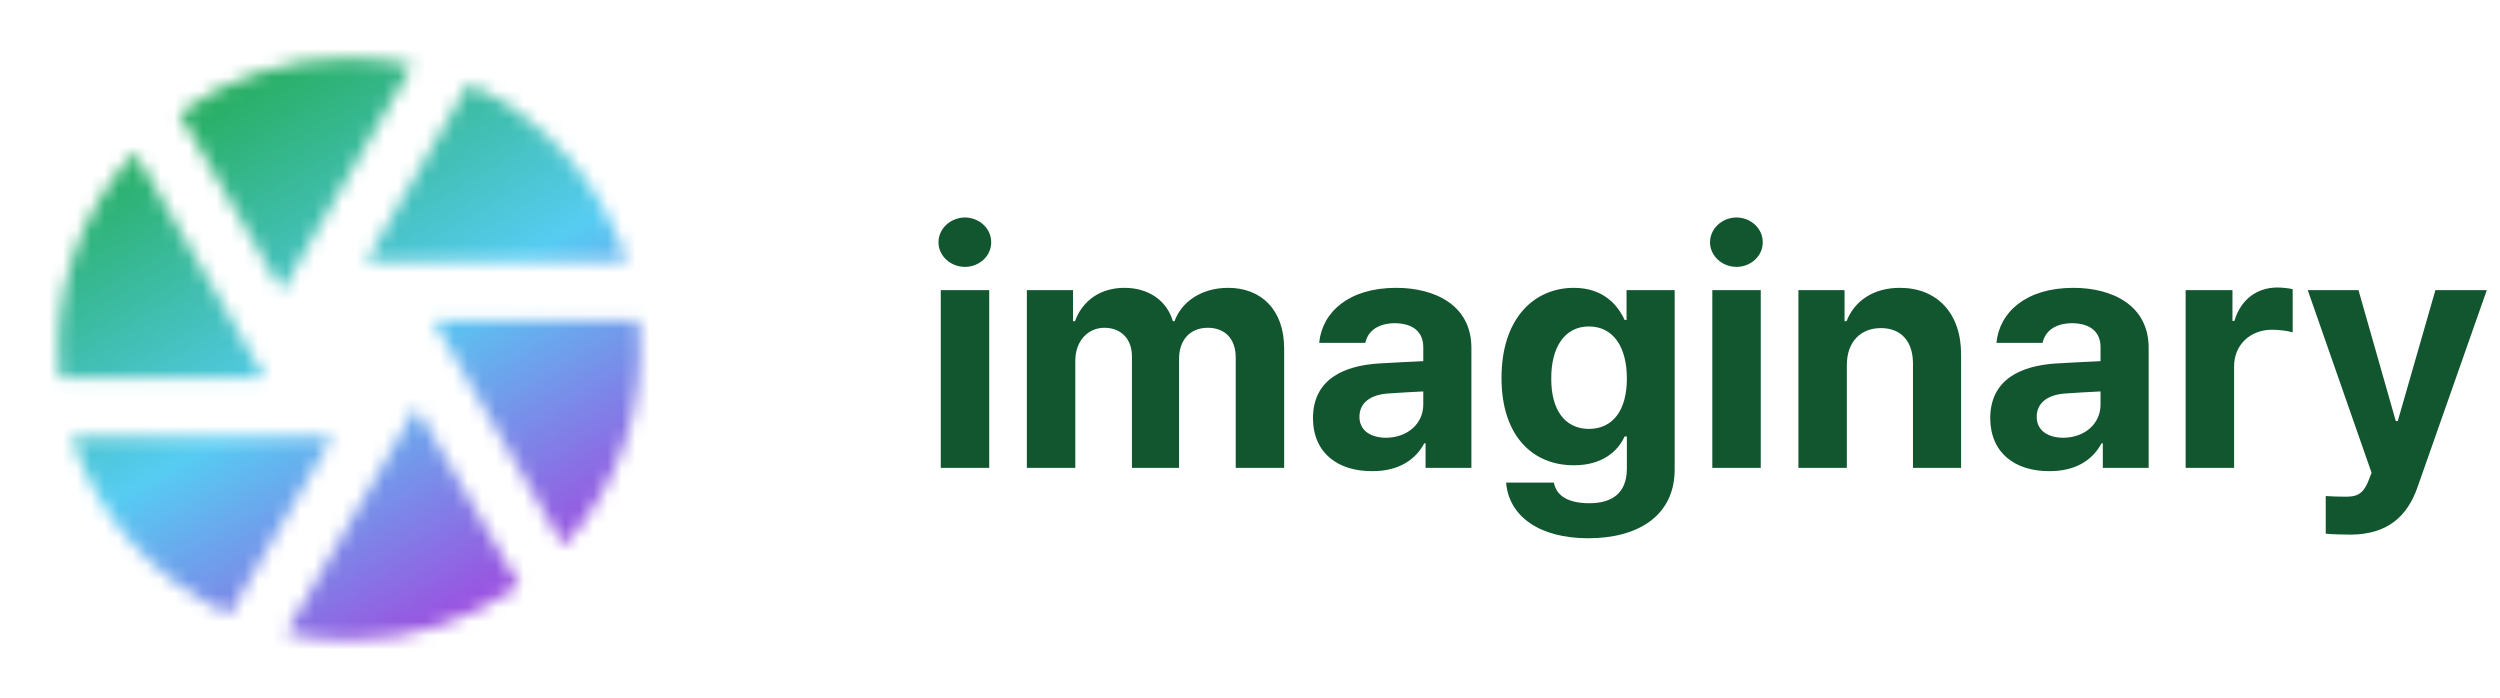 <svg width="179" height="50" viewBox="0 0 179 50" fill="none" xmlns="http://www.w3.org/2000/svg">
<g clip-path="url(#clip0_1_31)">
<mask id="mask0_1_31" style="mask-type:alpha" maskUnits="userSpaceOnUse" x="4" y="4" width="42" height="42">
<path d="M20.473 45.34L29.812 29.167L37.171 41.91C33.628 44.467 29.369 45.84 25 45.833C23.446 45.833 21.931 45.663 20.473 45.34ZM16.438 44C13.761 42.79 11.37 41.029 9.419 38.832C7.47 36.635 6.005 34.051 5.121 31.25H23.798L16.438 43.998V44ZM4.271 27.083C3.973 24.161 4.298 21.209 5.226 18.421C6.153 15.634 7.662 13.075 9.652 10.915L18.983 27.083H4.271ZM12.831 8.09C16.373 5.533 20.632 4.16 25 4.167C26.554 4.167 28.069 4.338 29.527 4.66L20.188 20.833L12.831 8.09ZM33.562 6C36.239 7.21 38.63 8.971 40.581 11.168C42.531 13.365 43.995 15.949 44.879 18.75H26.202L33.562 6.002V6ZM45.729 22.917C46.027 25.839 45.702 28.791 44.774 31.579C43.846 34.366 42.338 36.925 40.348 39.085L31.017 22.917H45.733H45.729Z" fill="black"/>
</mask>
<g mask="url(#mask0_1_31)">
<rect x="1" y="2" width="52" height="50" fill="url(#paint0_linear_1_31)"/>
</g>
</g>
<path d="M67.359 33.5H70.828V20.773H67.359V33.5ZM67.195 17.352C67.195 18.312 68.051 19.109 69.094 19.109C70.125 19.109 70.981 18.312 70.969 17.352C70.981 16.367 70.125 15.582 69.094 15.57C68.051 15.582 67.195 16.367 67.195 17.352ZM73.523 33.5H76.992V25.859C76.981 24.418 77.894 23.469 79.078 23.469C80.262 23.469 81.059 24.277 81.047 25.531V33.5H84.422V25.719C84.41 24.371 85.184 23.469 86.484 23.469C87.621 23.469 88.488 24.172 88.477 25.625V33.5H91.945V24.945C91.945 22.168 90.293 20.609 87.938 20.609C86.074 20.609 84.621 21.559 84.094 23H83.977C83.555 21.535 82.254 20.609 80.508 20.609C78.797 20.609 77.508 21.512 76.969 23H76.828V20.773H73.523V33.5ZM94.008 29.938C94.019 32.457 95.812 33.746 98.25 33.734C100.137 33.746 101.355 32.914 101.977 31.742H102.07V33.5H105.352V24.922C105.363 21.852 102.738 20.609 99.961 20.609C96.586 20.609 94.664 22.344 94.453 24.547H97.758C97.945 23.68 98.684 23.152 99.867 23.141C101.168 23.152 101.895 23.762 101.906 24.828V25.859C101.367 25.883 99.656 25.965 98.742 26.023C96.293 26.176 94.019 27.102 94.008 29.938ZM97.336 29.844C97.336 28.859 98.098 28.285 99.305 28.18C99.891 28.133 101.379 28.051 101.906 28.027V28.953C101.918 30.301 100.816 31.332 99.234 31.344C98.121 31.332 97.336 30.816 97.336 29.844ZM113.719 38.539C117.34 38.539 119.895 36.887 119.906 33.641V20.773H116.461V22.906H116.32C115.852 21.875 114.82 20.609 112.688 20.609C109.875 20.609 107.508 22.754 107.508 27.055C107.508 31.297 109.816 33.324 112.688 33.312C114.738 33.324 115.863 32.281 116.32 31.25H116.484V33.57C116.473 35.34 115.395 36.031 113.789 36.031C112.406 36.031 111.445 35.574 111.258 34.555H107.836C108.035 36.957 110.203 38.539 113.719 38.539ZM111.07 27.102C111.059 24.91 111.996 23.375 113.766 23.375C115.512 23.375 116.484 24.84 116.484 27.102C116.484 29.363 115.5 30.699 113.766 30.711C112.008 30.699 111.059 29.305 111.07 27.102ZM122.602 33.5H126.07V20.773H122.602V33.5ZM122.438 17.352C122.438 18.312 123.293 19.109 124.336 19.109C125.367 19.109 126.223 18.312 126.211 17.352C126.223 16.367 125.367 15.582 124.336 15.57C123.293 15.582 122.438 16.367 122.438 17.352ZM132.234 26.141C132.234 24.465 133.23 23.492 134.672 23.492C136.113 23.492 136.957 24.43 136.969 26V33.5H140.414V25.391C140.426 22.426 138.691 20.609 136.031 20.609C134.145 20.609 132.785 21.535 132.211 23H132.07V20.773H128.766V33.5H132.234V26.141ZM142.5 29.938C142.512 32.457 144.305 33.746 146.742 33.734C148.629 33.746 149.848 32.914 150.469 31.742H150.562V33.5H153.844V24.922C153.855 21.852 151.23 20.609 148.453 20.609C145.078 20.609 143.156 22.344 142.945 24.547H146.25C146.438 23.68 147.176 23.152 148.359 23.141C149.66 23.152 150.387 23.762 150.398 24.828V25.859C149.859 25.883 148.148 25.965 147.234 26.023C144.785 26.176 142.512 27.102 142.5 29.938ZM145.828 29.844C145.828 28.859 146.59 28.285 147.797 28.18C148.383 28.133 149.871 28.051 150.398 28.027V28.953C150.41 30.301 149.309 31.332 147.727 31.344C146.613 31.332 145.828 30.816 145.828 29.844ZM156.492 33.5H159.961V26.258C159.949 24.699 161.109 23.609 162.68 23.609C163.16 23.609 163.828 23.691 164.156 23.797V20.703C163.852 20.633 163.406 20.586 163.055 20.586C161.625 20.586 160.441 21.418 159.984 22.977H159.844V20.773H156.492V33.5ZM168.281 38.281C170.965 38.27 172.359 36.957 173.086 34.906L178.055 20.773H174.375L171.68 30.148H171.539L168.867 20.773H165.234L169.805 33.852L169.594 34.391C169.172 35.492 168.621 35.562 167.93 35.562C167.496 35.562 166.969 35.551 166.523 35.516V38.211C166.969 38.258 167.602 38.27 168.281 38.281Z" fill="#12562F"/>
<defs>
<linearGradient id="paint0_linear_1_31" x1="13" y1="8" x2="34" y2="43.5" gradientUnits="userSpaceOnUse">
<stop stop-color="#27AE60"/>
<stop offset="0.521" stop-color="#56CCF2"/>
<stop offset="1" stop-color="#9B51E0"/>
</linearGradient>
<clipPath id="clip0_1_31">
<rect width="50" height="50" fill="white"/>
</clipPath>
</defs>
</svg>
